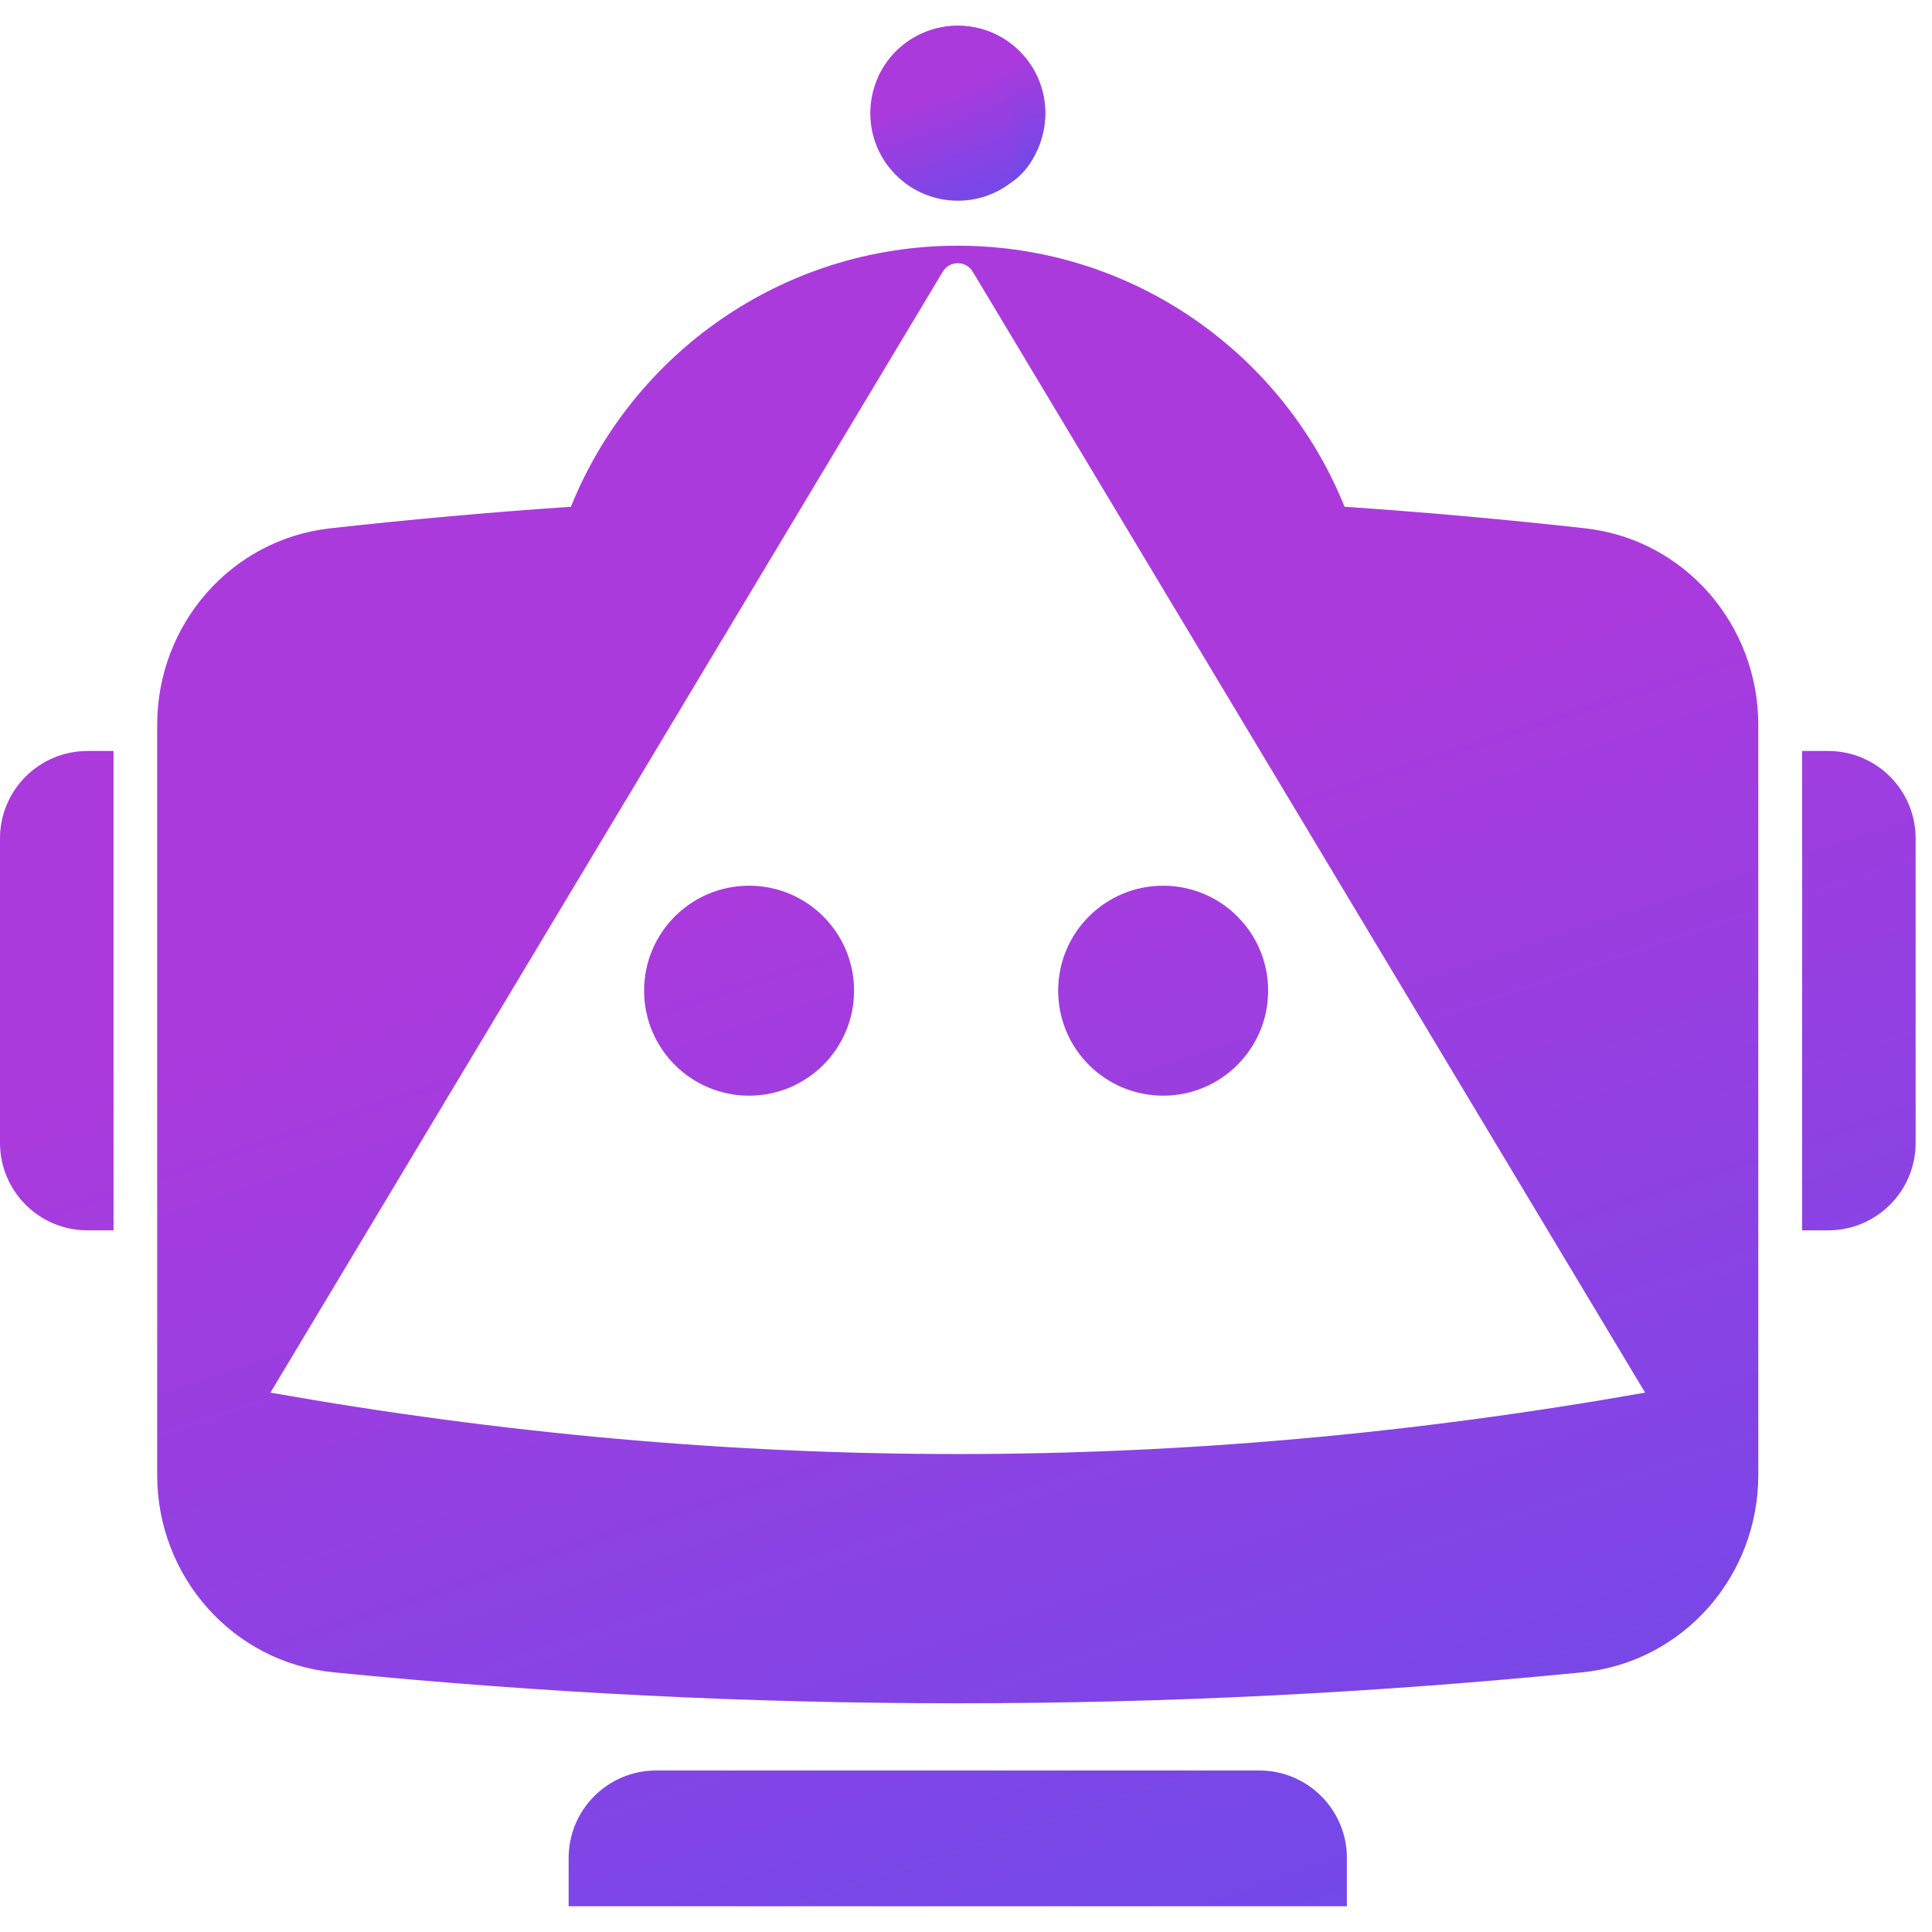 <svg width="34" height="34" viewBox="0 0 34 34" fill="none" xmlns="http://www.w3.org/2000/svg">
<path d="M15.03 17.434C15.03 18.454 14.203 19.282 13.182 19.282C12.162 19.282 11.335 18.454 11.335 17.434C11.335 16.414 12.162 15.587 13.182 15.587C14.203 15.587 15.03 16.414 15.03 17.434Z" fill="url(#paint0_linear_1178_10785)"/>
<path d="M20.469 19.282C21.49 19.282 22.317 18.454 22.317 17.434C22.317 16.414 21.49 15.587 20.469 15.587C19.449 15.587 18.622 16.414 18.622 17.434C18.622 18.454 19.449 19.282 20.469 19.282Z" fill="url(#paint1_linear_1178_10785)"/>
<path fill-rule="evenodd" clip-rule="evenodd" d="M10.047 8.918C11.131 6.226 13.769 4.326 16.851 4.324C16.849 4.324 16.847 4.324 16.845 4.324C16.852 4.324 16.858 4.324 16.864 4.324C16.862 4.324 16.86 4.324 16.858 4.324C19.941 4.326 22.578 6.226 23.662 8.918C25.073 9.014 26.483 9.14 27.893 9.297C29.646 9.491 30.943 10.993 30.943 12.757V25.959C30.943 27.742 29.617 29.254 27.842 29.43C20.493 30.157 13.216 30.157 5.868 29.43C4.093 29.254 2.766 27.742 2.766 25.959V12.757C2.766 10.993 4.063 9.491 5.816 9.297C7.226 9.14 8.637 9.014 10.047 8.918ZM4.759 24.508L16.591 4.782C16.71 4.582 16.999 4.582 17.119 4.782L28.951 24.508C20.802 25.949 12.907 25.949 4.759 24.508Z" fill="url(#paint2_linear_1178_10785)"/>
<path d="M31.714 13.216H32.173C33.023 13.216 33.712 13.905 33.712 14.755V20.113C33.712 20.963 33.023 21.652 32.173 21.652H31.714V13.216Z" fill="url(#paint3_linear_1178_10785)"/>
<path d="M10.007 32.698V33.547H23.703V32.698C23.703 31.848 23.013 31.158 22.163 31.158H11.546C10.696 31.158 10.007 31.848 10.007 32.698Z" fill="url(#paint4_linear_1178_10785)"/>
<path d="M1.998 13.216H1.54C0.689 13.216 0 13.905 0 14.755V20.113C0 20.963 0.689 21.652 1.54 21.652H1.998V13.216Z" fill="url(#paint5_linear_1178_10785)"/>
<path d="M16.856 3.532C17.706 3.532 18.395 2.843 18.395 1.993C18.395 1.142 17.706 0.453 16.856 0.453C16.006 0.453 15.316 1.142 15.316 1.993C15.316 2.843 16.006 3.532 16.856 3.532Z" fill="url(#paint6_linear_1178_10785)"/>
<path d="M15.458 1.347C15.683 1.111 16.133 0.96 16.554 0.984C17.235 1.024 17.838 1.595 17.885 2.28C17.901 2.515 17.889 3.019 17.813 3.199C18.215 2.924 18.395 2.394 18.395 1.993C18.395 1.142 17.706 0.453 16.856 0.453C16.236 0.453 15.702 0.819 15.458 1.347Z" fill="url(#paint7_linear_1178_10785)"/>
<defs>
<linearGradient id="paint0_linear_1178_10785" x1="15.686" y1="4.324" x2="31.426" y2="52.286" gradientUnits="userSpaceOnUse">
<stop offset="0.188" stop-color="#AB3ADD"/>
<stop offset="1" stop-color="#3B57F4"/>
</linearGradient>
<linearGradient id="paint1_linear_1178_10785" x1="15.686" y1="4.324" x2="31.426" y2="52.286" gradientUnits="userSpaceOnUse">
<stop offset="0.188" stop-color="#AB3ADD"/>
<stop offset="1" stop-color="#3B57F4"/>
</linearGradient>
<linearGradient id="paint2_linear_1178_10785" x1="15.686" y1="4.324" x2="31.426" y2="52.286" gradientUnits="userSpaceOnUse">
<stop offset="0.188" stop-color="#AB3ADD"/>
<stop offset="1" stop-color="#3B57F4"/>
</linearGradient>
<linearGradient id="paint3_linear_1178_10785" x1="15.686" y1="4.324" x2="31.426" y2="52.286" gradientUnits="userSpaceOnUse">
<stop offset="0.188" stop-color="#AB3ADD"/>
<stop offset="1" stop-color="#3B57F4"/>
</linearGradient>
<linearGradient id="paint4_linear_1178_10785" x1="15.686" y1="4.324" x2="31.426" y2="52.286" gradientUnits="userSpaceOnUse">
<stop offset="0.188" stop-color="#AB3ADD"/>
<stop offset="1" stop-color="#3B57F4"/>
</linearGradient>
<linearGradient id="paint5_linear_1178_10785" x1="15.686" y1="4.324" x2="31.426" y2="52.286" gradientUnits="userSpaceOnUse">
<stop offset="0.188" stop-color="#AB3ADD"/>
<stop offset="1" stop-color="#3B57F4"/>
</linearGradient>
<linearGradient id="paint6_linear_1178_10785" x1="16.749" y1="0.453" x2="18.603" y2="5.349" gradientUnits="userSpaceOnUse">
<stop offset="0.188" stop-color="#AB3ADD"/>
<stop offset="1" stop-color="#3B57F4"/>
</linearGradient>
<linearGradient id="paint7_linear_1178_10785" x1="16.825" y1="0.453" x2="18.395" y2="4.89" gradientUnits="userSpaceOnUse">
<stop offset="0.188" stop-color="#AB3ADD"/>
<stop offset="1" stop-color="#3B57F4"/>
</linearGradient>
</defs>
</svg>
